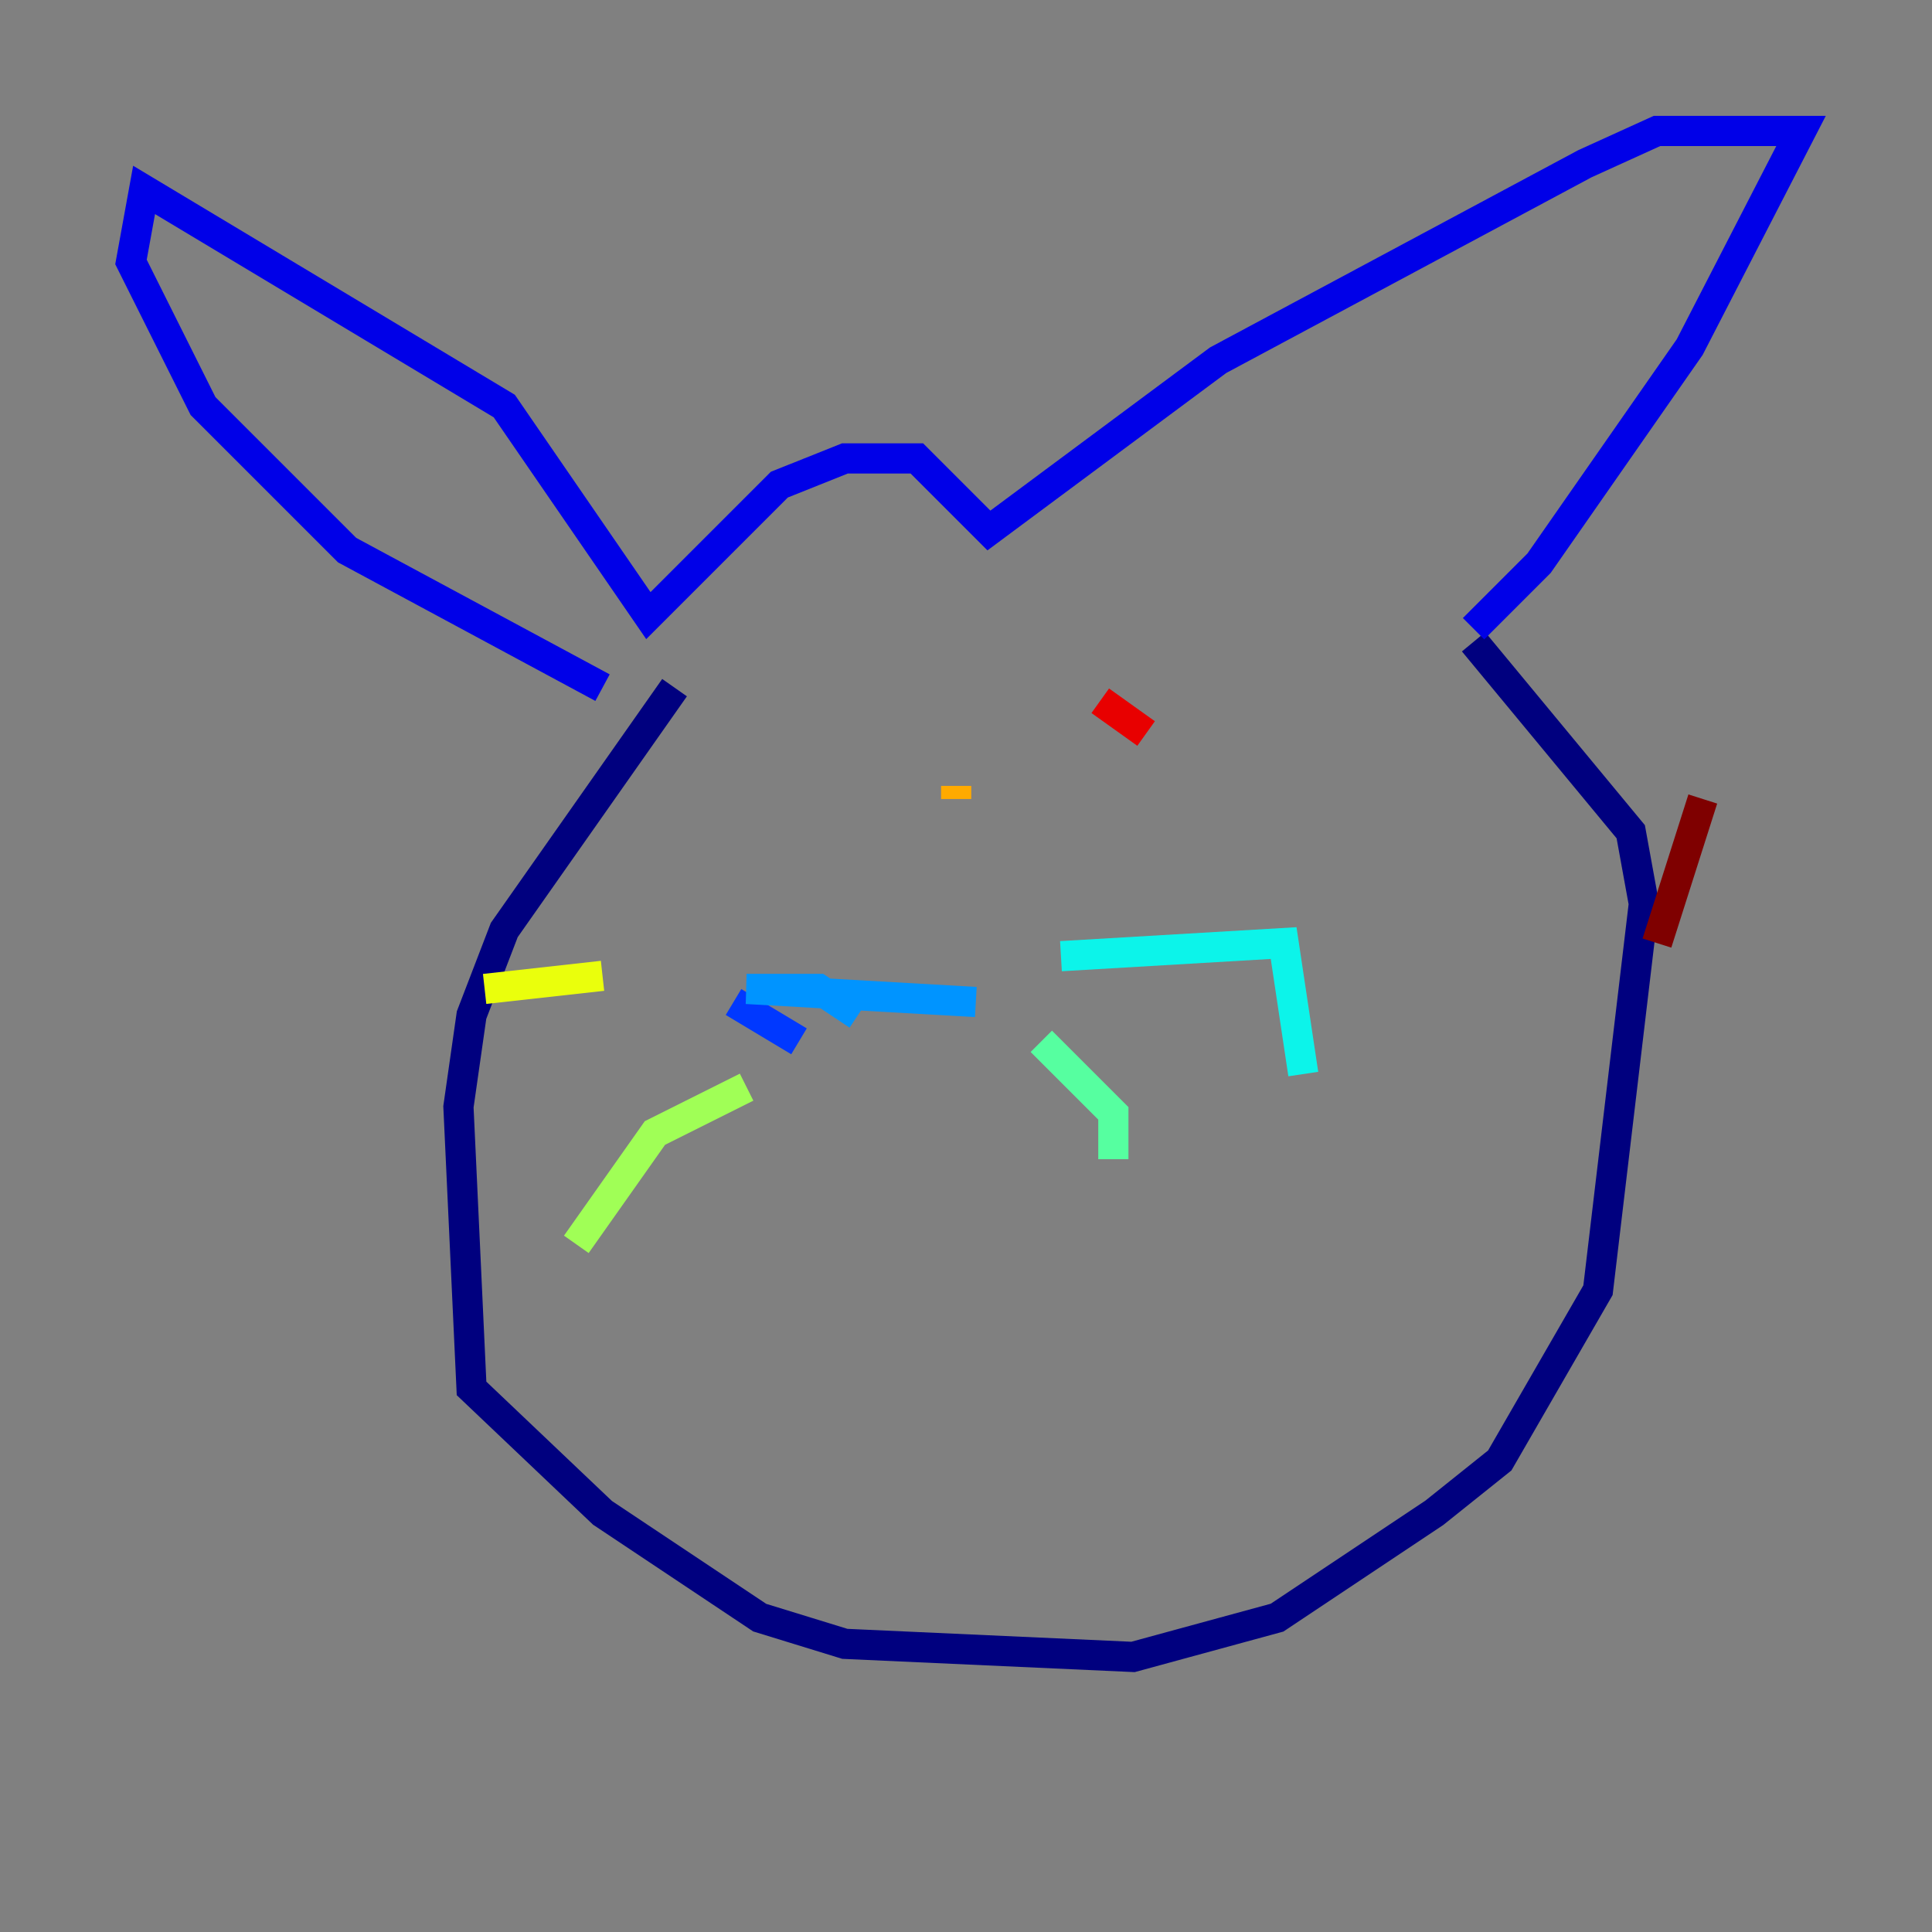 <?xml version="1.0" encoding="utf-8" ?>
<svg baseProfile="tiny" height="128" version="1.2" viewBox="0,0,128,128" width="128" xmlns="http://www.w3.org/2000/svg" xmlns:ev="http://www.w3.org/2001/xml-events" xmlns:xlink="http://www.w3.org/1999/xlink"><rect x="0" y="0" width="128" height="128" fill="#808080" stroke="none"/><defs /><polyline fill="none" points="44.691,45.559 33.41,61.614 31.241,67.254 30.373,73.329 31.241,91.986 39.919,100.231 50.332,107.173 55.973,108.909 75.064,109.776 84.61,107.173 95.024,100.231 99.363,96.759 105.871,85.478 108.909,59.878 108.041,55.105 97.627,42.522" stroke="#00007f" stroke-width="2" /><polyline fill="none" points="97.627,41.654 101.966,37.315 111.946,22.997 119.322,8.678 109.776,8.678 105.003,10.848 80.705,23.864 65.519,35.146 60.746,30.373 55.973,30.373 51.634,32.108 42.956,40.786 33.41,26.902 9.546,12.583 8.678,17.356 13.451,26.902 22.997,36.447 39.919,45.559" stroke="#0000e8" stroke-width="2" /><polyline fill="none" points="48.597,66.386 52.936,68.99" stroke="#0038ff" stroke-width="2" /><polyline fill="none" points="64.651,66.386 49.464,65.519 54.237,65.519 56.841,67.254" stroke="#0094ff" stroke-width="2" /><polyline fill="none" points="70.291,63.349 85.044,62.481 86.346,71.159" stroke="#0cf4ea" stroke-width="2" /><polyline fill="none" points="68.99,68.99 73.763,73.763 73.763,76.8" stroke="#56ffa0" stroke-width="2" /><polyline fill="none" points="49.464,72.027 43.39,75.064 38.183,82.441" stroke="#a0ff56" stroke-width="2" /><polyline fill="none" points="39.919,64.651 32.108,65.519" stroke="#eaff0c" stroke-width="2" /><polyline fill="none" points="63.349,52.068 63.349,52.936" stroke="#ffaa00" stroke-width="2" /><polyline fill="none" points="79.403,49.464 79.403,49.464" stroke="#ff5500" stroke-width="2" /><polyline fill="none" points="72.895,46.427 75.932,48.597" stroke="#e80000" stroke-width="2" /><polyline fill="none" points="109.776,62.481 112.814,52.936" stroke="#7f0000" stroke-width="2" /></svg>